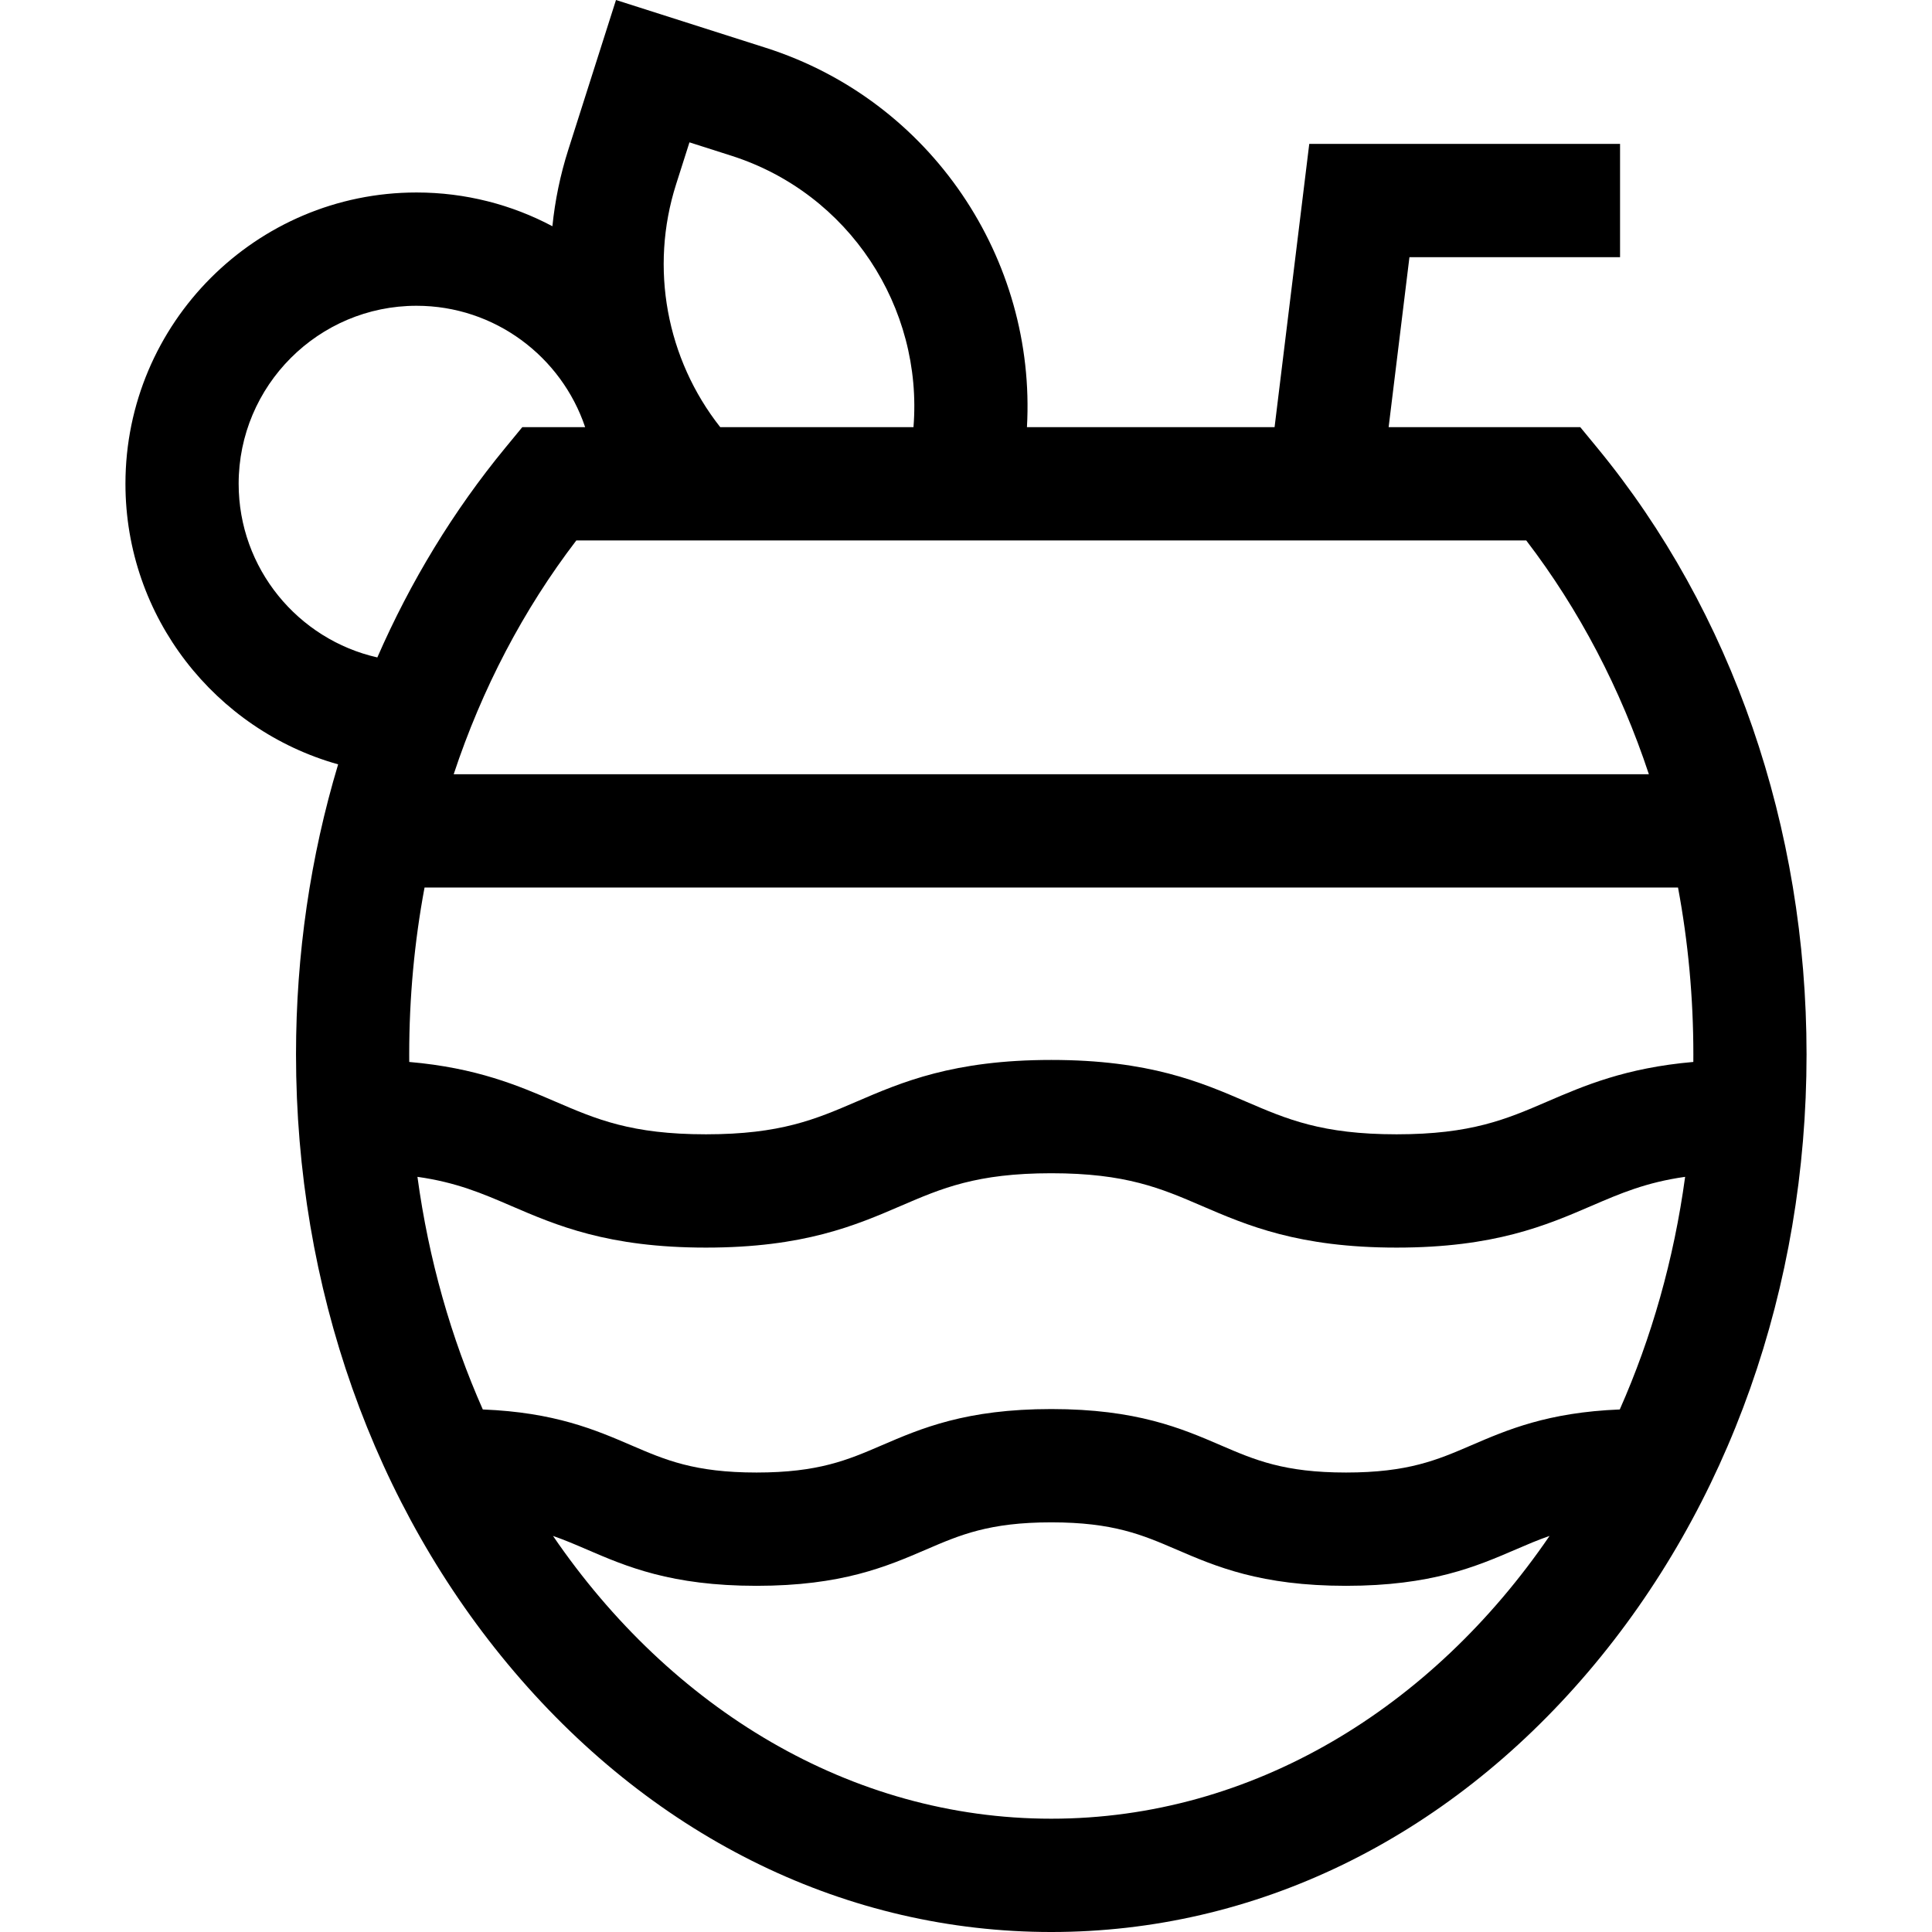 <svg id="Capa_1" enable-background="new 0 0 512 512" height="512" viewBox="0 0 512 512" width="512" xmlns="http://www.w3.org/2000/svg"><g><path d="m423.283 118.662-4.5-5.467h-50.781l5.514-45.037h55.815v-30.025h-82.364l-9.19 75.062h-65.625c2.496-44.483-25.325-86.528-69.209-100.529l-39.699-12.666-12.657 39.732c-2.119 6.652-3.508 13.427-4.195 20.219-10.756-5.707-23.014-8.942-36.012-8.942-42.532 0-77.135 34.631-77.135 77.197 0 35.368 23.888 65.256 56.364 74.355-7.338 24.419-11.162 50.344-11.162 76.874 0 61.675 20.531 119.764 57.812 163.568 37.866 44.493 88.417 68.997 142.341 68.997s104.476-24.504 142.344-68.998c37.28-43.804 57.812-101.893 57.812-163.568-.001-60.216-19.701-117.313-55.473-160.772zm-312.656 193.213c10.331 1.456 17.189 4.409 24.776 7.676 12.054 5.192 25.717 11.076 51.686 11.076s39.632-5.884 51.686-11.076c10.753-4.631 20.04-8.63 39.828-8.63 19.786 0 29.072 3.999 39.824 8.63 12.055 5.192 25.717 11.076 51.685 11.076s39.63-5.884 51.684-11.076c7.588-3.268 14.446-6.222 24.78-7.677-2.977 21.917-8.918 42.668-17.318 61.648-19.072.761-29.831 5.395-39.419 9.525-8.955 3.857-16.688 7.188-33.125 7.188-16.438 0-24.171-3.331-33.126-7.188-10.484-4.516-22.367-9.634-44.985-9.634-22.619 0-34.503 5.117-44.987 9.633-8.955 3.858-16.689 7.189-33.128 7.189s-24.173-3.331-33.128-7.189c-9.588-4.129-20.346-8.762-39.413-9.524-8.402-18.979-14.344-39.73-17.32-61.647zm299.308-19.903c-10.752 4.631-20.038 8.63-39.824 8.63-19.787 0-29.073-3.999-39.826-8.63-12.054-5.192-25.715-11.076-51.683-11.076-25.969 0-39.632 5.884-51.686 11.076-10.753 4.631-20.04 8.63-39.828 8.63s-29.075-3.999-39.828-8.63c-9.886-4.258-20.854-8.982-38.806-10.543-.005-.664-.008-1.329-.008-1.995 0-15.048 1.378-29.859 4.063-44.227h332.185c2.684 14.367 4.063 29.179 4.063 44.227 0 .666-.003 1.33-.008 1.994-17.957 1.561-28.927 6.285-38.814 10.544zm27.034-86.789h-316.737c7.488-22.607 18.431-43.579 32.502-61.964h251.733c14.071 18.385 25.014 39.357 32.502 61.964zm-257.8-156.331 3.545-11.127 11.117 3.547c31.222 9.962 50.81 40.23 48.251 71.923h-51.216c-14.248-18.074-18.754-42.182-11.697-64.343zm-115.924 79.354c0-26.011 21.145-47.172 47.135-47.172 20.748 0 38.408 13.487 44.687 32.161h-16.648l-4.5 5.467c-13.75 16.705-25.126 35.426-33.921 55.564-21.013-4.746-36.753-23.578-36.753-46.02zm215.355 353.769c-53.226 0-100.822-29.241-132.047-74.937 3.093 1.067 5.951 2.298 8.945 3.588 10.484 4.515 22.368 9.633 44.987 9.633s34.503-5.117 44.987-9.633c8.955-3.858 16.689-7.189 33.128-7.189 16.438 0 24.171 3.331 33.126 7.188 10.484 4.515 22.367 9.634 44.985 9.634s34.501-5.118 44.984-9.634c2.997-1.291 5.857-2.523 8.953-3.59-31.223 45.698-78.82 74.94-132.048 74.94z"/></g></svg>